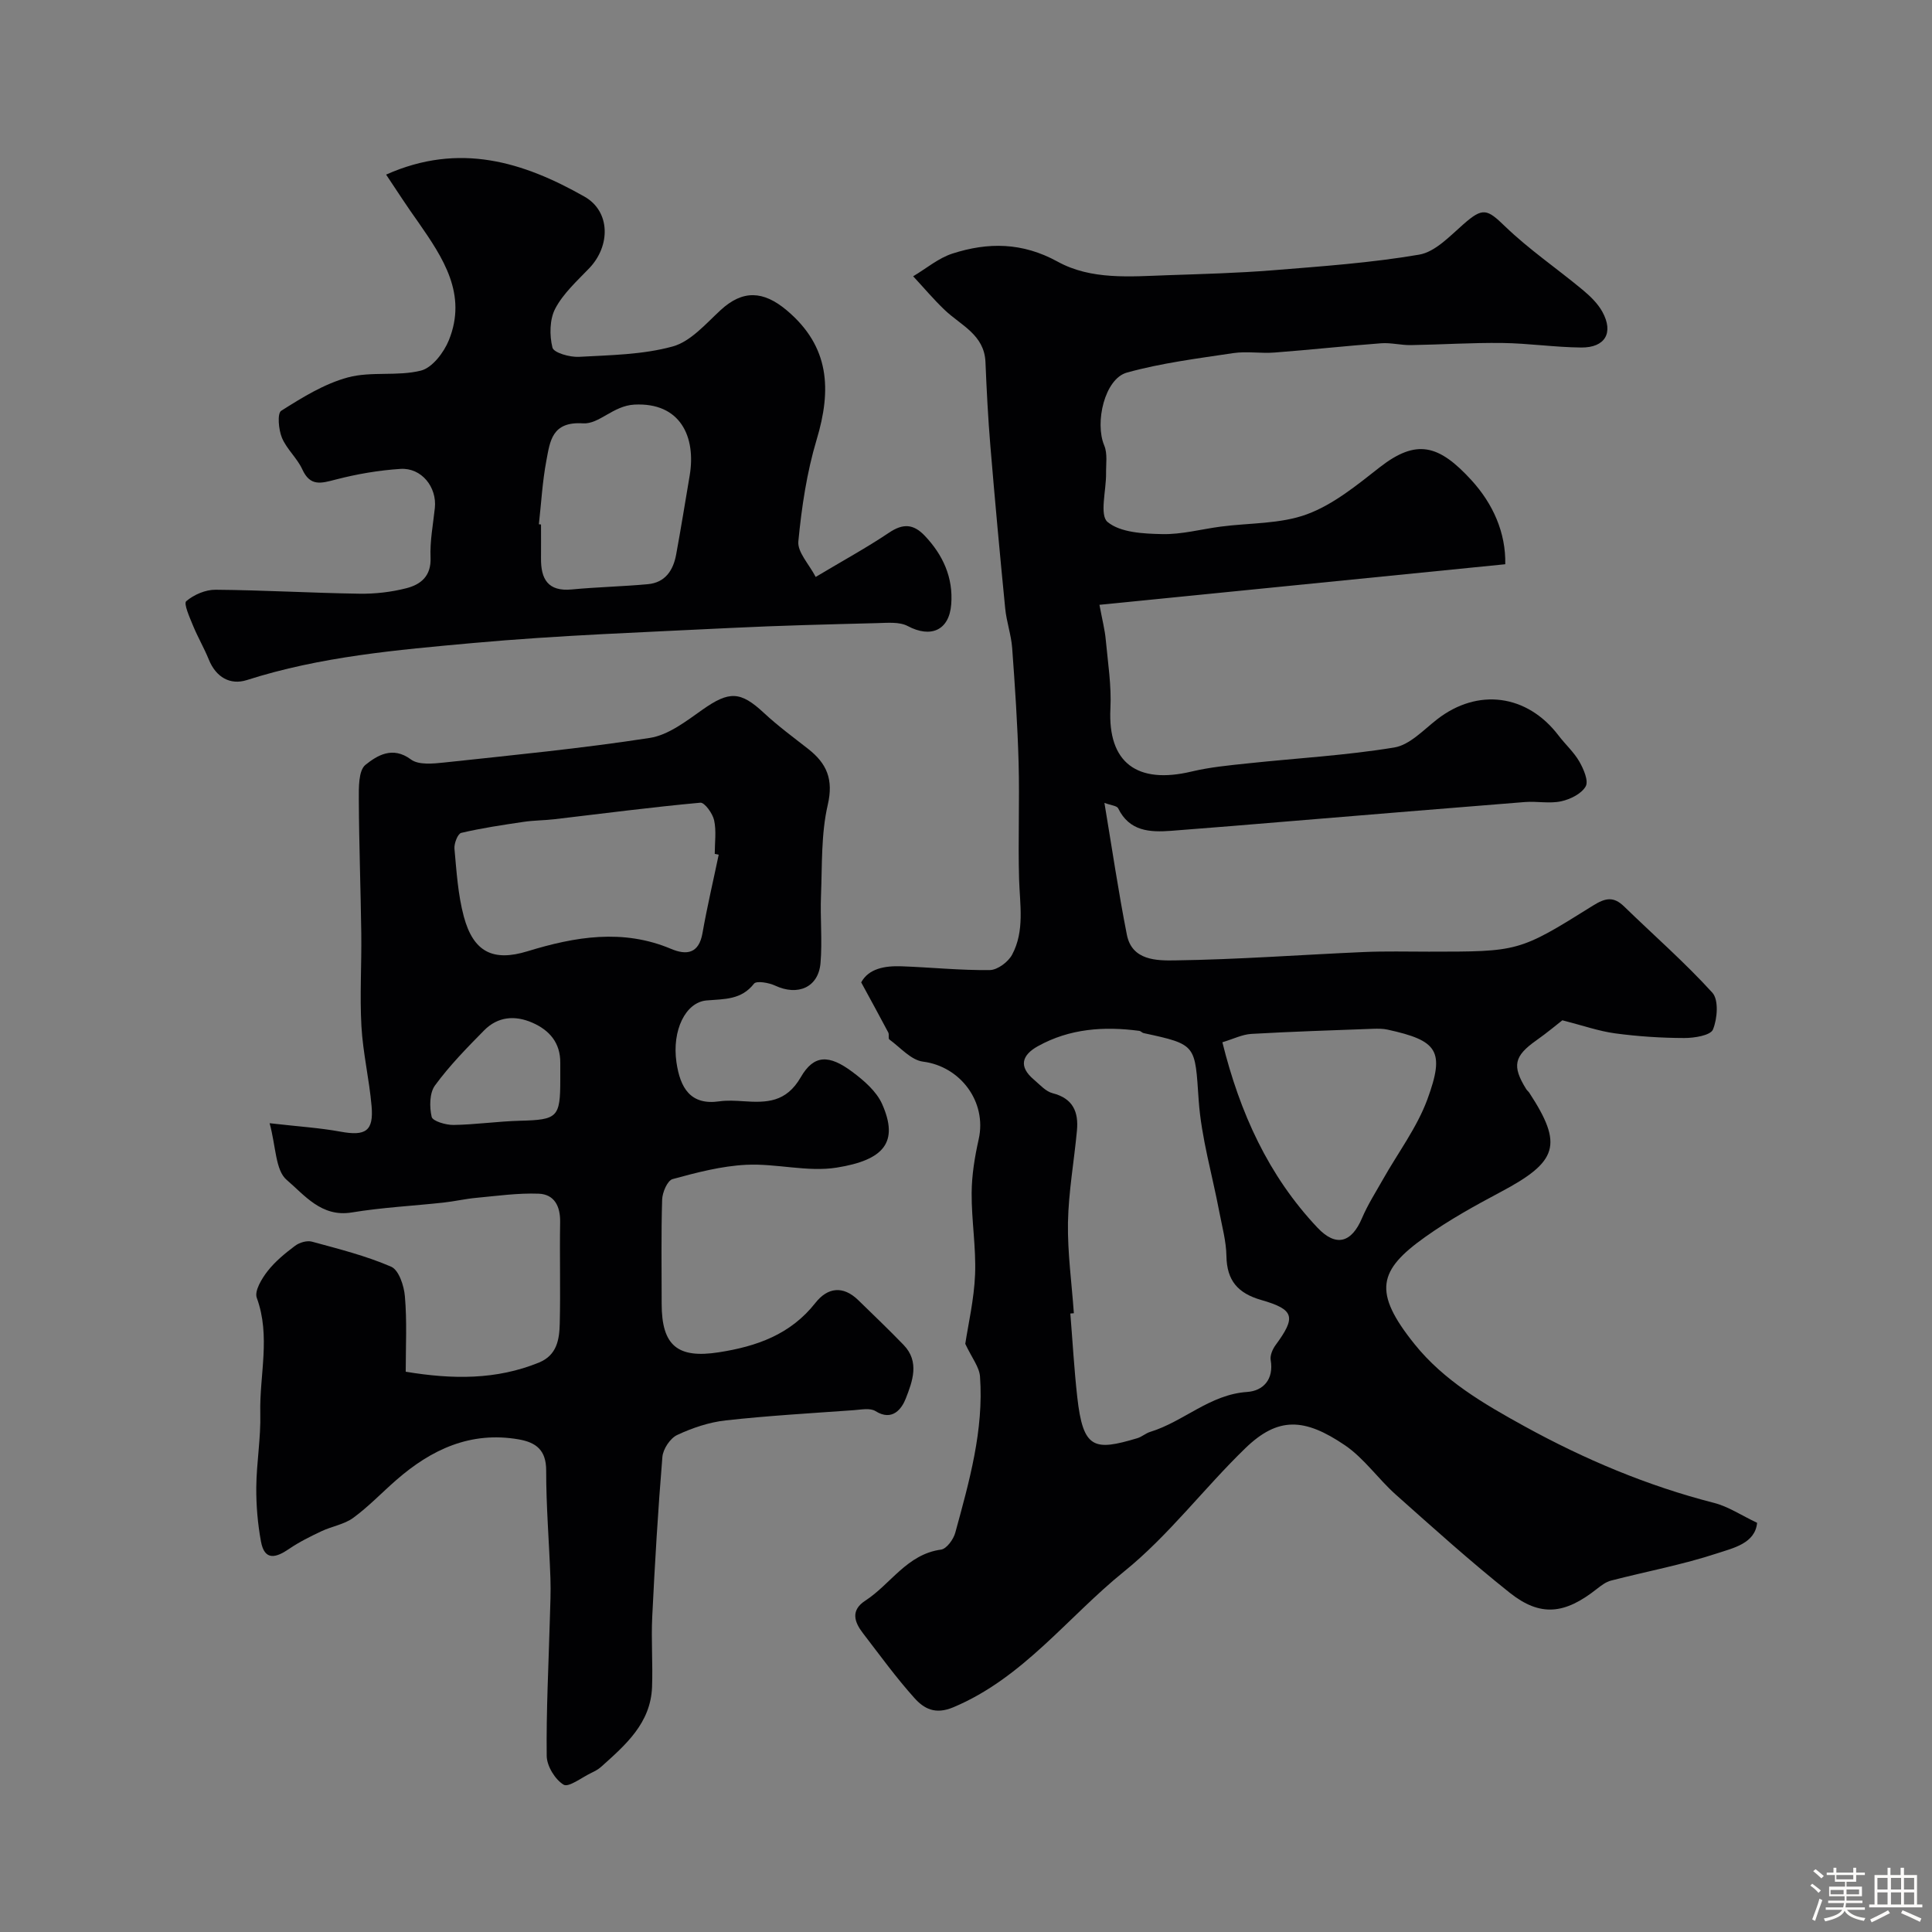 <svg enable-background="new 0 0 400 400" viewBox="0 0 400 400" xmlns="http://www.w3.org/2000/svg"><rect x="0" y="0" width="400" height="400" fill="#808080" stroke="none"/><path d="m374.8 390.4.4-.4c.7.5 1.3 1 1.8 1.4l-.5.5c-.5-.6-1.1-1.1-1.7-1.5zm1 7.3-.6-.3c.5-1.4 1.1-2.8 1.5-4.3.2.1.4.2.6.3-.5 1.3-1 2.8-1.5 4.3zm-.4-10.3.5-.4c.4.3 1 .8 1.7 1.4l-.5.5c-.5-.5-1.1-1-1.7-1.5zm2.5.3h1.7v-1h.6v1h3.5v-1h.6v1h1.8v.5h-1.8v1.4h-2v1h3.2v2h-3.2v.9h3.3v.5h-3.4c0 .3-.1.6-.1.9h4v.5h-3.7c.7.9 1.9 1.5 3.8 1.7-.1.2-.2.4-.3.6-2.1-.4-3.5-1.1-4-2.1-.4 1-1.8 1.7-4 2.2-.1-.2-.2-.4-.3-.6 2.1-.4 3.4-1 3.8-1.8h-3.4v-.5h3.6c.1-.3.1-.6.2-.9h-3.3v-.5h3.4c0-.3 0-.6 0-.9h-3.2v-2h3.3v-1h-2.1v-1.4h-1.7v-.5zm1.1 3.5v1h2.7c0-.3 0-.4 0-.4 0-.1 0-.2 0-.2 0-.1 0-.2 0-.3h-2.7zm1.2-3v.9h3.5v-.9zm4.7 3h-2.6v.6.4h2.6z" fill="#fcfbfa"/><path d="m393.6 386.7h.6v1.5h2.7v6.1h1.1v.6h-11v-.6h1.1v-6.1h2.7v-1.5h.6v1.5h2.1v-1.5zm-2.7 8.8.4.6c-1.2.6-2.5 1.3-3.8 1.9-.1-.2-.2-.4-.3-.6 1.2-.6 2.5-1.2 3.7-1.9zm-2.2-6.7v2.4h2.1v-2.4zm0 3v2.5h2.1v-2.5zm2.8-3v2.4h2.1v-2.4zm0 3v2.5h2.1v-2.5zm6 6.1c-1.4-.7-2.7-1.3-3.9-1.8l.3-.6c1.5.6 2.7 1.2 3.9 1.7zm-1.2-9.1h-2.1v2.4h2.1zm-2.1 3v2.5h2.1v-2.5z" fill="#fcfbfa"/><g fill="#010103"><path d="m199.85 278.23c.61-4.05 1.82-9.19 2.03-14.37.22-5.6-.75-11.24-.71-16.86.02-3.72.64-7.49 1.46-11.14 1.73-7.73-3.79-15.08-11.53-16.06-2.49-.32-4.7-2.94-6.97-4.59-.27-.2 0-1.02-.22-1.44-1.73-3.28-3.52-6.53-5.61-10.38 1.54-2.84 4.84-3.46 8.37-3.33 6.09.22 12.19.86 18.27.78 1.59-.02 3.82-1.69 4.62-3.21 2.61-4.91 1.59-10.32 1.43-15.63-.23-8.03.12-16.07-.1-24.1-.22-7.92-.75-15.83-1.33-23.72-.2-2.74-1.17-5.43-1.44-8.17-1.11-11.24-2.14-22.49-3.08-33.75-.48-5.75-.77-11.53-1.01-17.3-.24-5.68-5.1-7.59-8.45-10.79-2.3-2.19-4.35-4.64-6.52-6.97 2.7-1.6 5.22-3.76 8.13-4.7 7.38-2.38 14.49-2.34 21.78 1.67 6.93 3.82 14.99 3.08 22.72 2.81 7.27-.25 14.55-.44 21.8-1.02 10.14-.82 20.33-1.53 30.34-3.24 3.32-.57 6.35-3.84 9.15-6.29 4.04-3.55 4.89-3.18 8.65.46 4.94 4.76 10.68 8.67 15.98 13.07 1.58 1.31 3.17 2.83 4.14 4.59 2.39 4.34.59 7.45-4.4 7.4-5.43-.05-10.86-.87-16.29-.94-6.32-.08-12.64.34-18.96.44-2.05.03-4.12-.53-6.14-.38-7.37.55-14.71 1.36-22.08 1.92-2.84.22-5.76-.3-8.56.12-7.38 1.11-14.85 2.04-22.01 4.03-4.6 1.28-6.69 10.35-4.69 15.09.71 1.69.35 3.85.38 5.8.04 3.47-1.39 8.63.31 10.04 2.68 2.21 7.43 2.43 11.33 2.51 4.02.09 8.06-1.02 12.09-1.55 5.99-.79 12.35-.52 17.87-2.56 5.47-2.02 10.34-6.03 15.04-9.71 7.64-5.97 12.26-4.71 18.99 2.64 4.48 4.9 7.15 10.87 7.02 17.42-27.6 2.76-55.38 5.54-84.02 8.4.6 3.21 1.12 5.19 1.3 7.19.44 4.75 1.21 9.55.97 14.28-.57 11.26 5.56 15.74 16.84 13.04 3.78-.9 7.71-1.27 11.6-1.68 10.11-1.08 20.31-1.64 30.32-3.29 3.2-.52 6.06-3.64 8.88-5.83 8.39-6.53 18.63-5.21 25.14 3.35 1.39 1.83 3.16 3.41 4.29 5.37.89 1.55 1.97 4.02 1.33 5.16-.86 1.53-3.19 2.68-5.08 3.09-2.39.52-4.99-.04-7.47.15-16.05 1.27-32.1 2.61-48.15 3.93-8.36.69-16.73 1.4-25.1 2.03-4.42.33-8.66.14-11-4.66-.26-.53-1.45-.6-2.84-1.12 1.57 9.39 2.89 18.4 4.65 27.32 1.06 5.34 6.23 5.34 9.91 5.29 13.04-.18 26.07-1.16 39.11-1.73 4.49-.2 9-.08 13.49-.08 18.55-.01 18.61.09 33.98-9.53 2.59-1.62 4.27-1.95 6.47.19 6.1 5.93 12.54 11.55 18.25 17.83 1.35 1.48 1.05 5.4.13 7.63-.51 1.23-3.88 1.77-5.96 1.76-4.76-.01-9.56-.33-14.28-.96-3.4-.46-6.7-1.63-10.94-2.71-1.02.79-3.15 2.58-5.42 4.18-4.58 3.24-5.04 5.28-2.07 10.06.17.28.46.49.64.76 7.05 10.79 5.95 14.26-6 20.59-5.32 2.82-10.63 5.77-15.53 9.26-9.72 6.91-10.93 11.35-2.23 22.19 6.06 7.55 14.35 12.38 22.74 17 12.47 6.86 25.46 12.34 39.28 15.88 2.97.76 5.66 2.59 8.91 4.12-.4 4.25-4.9 5.21-8.2 6.3-7.18 2.37-14.68 3.76-22.03 5.66-1.07.27-2.06 1.03-2.95 1.73-6.65 5.26-11.7 5.83-18.05.78-8.11-6.45-15.83-13.41-23.57-20.3-3.65-3.25-6.55-7.51-10.53-10.22-8.4-5.71-13.88-5.93-20.63.61-8.58 8.31-15.89 18.09-25.11 25.53-11.69 9.44-20.89 22.04-35.36 28.11-3.75 1.57-6.06.27-8.02-1.9-3.82-4.25-7.19-8.91-10.68-13.45-1.79-2.32-2.59-4.73.49-6.73 5.27-3.42 8.62-9.61 15.68-10.57 1.15-.16 2.58-2.12 2.95-3.5 2.89-10.58 5.92-21.2 5.12-32.34-.15-1.98-1.68-3.84-3.05-6.76zm22.48-6.34c-.24.02-.49.04-.73.06.47 5.75.79 11.52 1.43 17.25 1.2 10.85 3.5 11.24 12.45 8.56.93-.28 1.71-1.01 2.64-1.3 6.94-2.12 12.35-7.75 20.08-8.27 3.3-.22 5.57-2.57 4.88-6.61-.16-.96.4-2.26 1.02-3.1 4.25-5.78 3.94-7.35-2.97-9.33-4.84-1.39-7.13-4.02-7.21-9.09-.05-3.06-.9-6.12-1.48-9.17-1.45-7.67-3.71-15.29-4.26-23.02-.81-11.56-.3-11.59-11.42-13.98-.31-.07-.57-.42-.87-.46-7.3-.97-14.41-.49-21 3.17-3.28 1.82-4.07 4.18-.87 6.89 1.24 1.05 2.47 2.48 3.92 2.85 4.24 1.08 5.39 3.91 5.03 7.73-.59 6.35-1.74 12.69-1.86 19.05-.1 6.25.78 12.51 1.22 18.77zm30.75-56.1c3.63 14.61 9.52 27.62 19.7 38.4 3.84 4.06 7.05 3.1 9.21-1.99 1.19-2.8 2.86-5.4 4.36-8.06 3.1-5.5 7.03-10.7 9.18-16.55 3.68-10.05 2.11-12.15-8.26-14.42-.96-.21-1.98-.2-2.97-.17-8.42.31-16.84.58-25.25 1.06-1.87.12-3.68 1.04-5.97 1.73z"/><path d="m84 284c9.7 1.61 18.74 1.7 27.57-1.89 3.75-1.53 4.24-4.79 4.32-8.06.17-7-.04-14.02.08-21.02.06-3.29-1.2-5.77-4.45-5.89-4.29-.16-8.62.46-12.92.86-2.27.21-4.5.73-6.76.98-6.34.69-12.74 1.01-19.03 2.05-6.27 1.03-9.79-3.63-13.46-6.75-2.34-1.99-2.21-6.89-3.53-11.73 6.02.69 10.4.96 14.69 1.75 5.17.95 6.88-.11 6.42-5.31-.48-5.52-1.79-10.99-2.1-16.51-.36-6.37.05-12.77-.03-19.16-.12-9.27-.47-18.53-.51-27.8-.01-2.47-.08-6 1.38-7.17 2.39-1.91 5.6-3.95 9.41-1.11 1.58 1.18 4.59.87 6.89.63 14.2-1.53 28.44-2.91 42.55-5.09 3.85-.59 7.52-3.45 10.88-5.82 5.57-3.93 7.89-3.9 12.79.67 2.87 2.67 6.05 5.01 9.14 7.43 3.84 3.01 5.27 6.29 4.05 11.57-1.4 6.05-1.15 12.49-1.4 18.77-.19 4.66.29 9.35-.1 13.98-.43 5.05-4.69 6.88-9.4 4.68-1.3-.61-3.87-1.05-4.37-.4-2.65 3.38-6.13 3.16-9.81 3.47-4.38.37-7.2 6.21-6.25 12.79.77 5.32 2.9 8.96 8.88 8.1 1.63-.23 3.33-.13 4.99-.02 4.79.32 8.84.28 11.88-4.99 2.73-4.73 5.89-4.65 10.63-1.12 2.42 1.8 5.02 4.04 6.2 6.68 3.52 7.93.36 11.61-9.39 13.17-6.05.97-12.51-.89-18.74-.58-5.13.25-10.26 1.6-15.25 2.96-1.06.29-2.11 2.74-2.16 4.23-.22 7.18-.1 14.38-.1 21.57 0 8.71 3.32 11.38 11.82 10.06 7.85-1.22 14.86-3.68 20.01-10.23 2.51-3.2 5.71-3.64 8.86-.58 3.15 3.07 6.34 6.11 9.4 9.28 3.38 3.49 1.82 7.59.45 11.1-.78 2.01-2.72 4.84-6.28 2.6-1.1-.69-2.96-.3-4.46-.19-8.86.64-17.73 1.14-26.55 2.12-3.43.38-6.9 1.55-10.04 3.02-1.45.68-2.92 2.9-3.06 4.54-.91 11-1.56 22.03-2.1 33.06-.24 4.85.14 9.72-.04 14.57-.28 7.51-5.5 12.01-10.55 16.54-.59.53-1.34.92-2.07 1.27-1.94.93-4.65 3.04-5.69 2.42-1.77-1.07-3.47-3.86-3.5-5.94-.11-9.43.39-18.87.65-28.31.08-2.83.22-5.66.12-8.48-.26-7.43-.89-14.87-.88-22.3.01-4.23-2.07-5.83-5.68-6.46-9.96-1.73-18.09 2.07-25.36 8.42-2.98 2.6-5.73 5.5-8.9 7.82-1.87 1.37-4.42 1.75-6.58 2.77-2.3 1.09-4.62 2.23-6.72 3.67-2.72 1.86-5.07 2.5-5.81-1.54-.68-3.69-1-7.49-.97-11.24.05-5.1.96-10.21.83-15.3-.19-7.95 2.19-15.95-.73-23.92-.51-1.4 1.02-3.95 2.22-5.49 1.57-2.02 3.64-3.72 5.71-5.27.9-.68 2.46-1.14 3.49-.86 5.54 1.51 11.17 2.92 16.41 5.19 1.58.68 2.67 3.96 2.84 6.15.45 5.13.17 10.28.17 15.59zm64.8-107.04c-.27-.06-.55-.11-.82-.17 0-2.33.36-4.74-.13-6.97-.31-1.41-1.98-3.71-2.85-3.63-10.08.92-20.13 2.24-30.19 3.42-2.13.25-4.3.23-6.42.55-4.32.64-8.66 1.28-12.9 2.28-.71.17-1.5 2.19-1.4 3.28.43 4.69.72 9.48 1.93 14.01 1.99 7.44 6.12 9.39 13.19 7.22 9.85-3.02 19.73-4.71 29.74-.49 3.21 1.35 5.74.98 6.49-3.25.96-5.46 2.23-10.84 3.36-16.25zm-32.8 46.6c0-1.16-.01-2.32 0-3.49.04-4.15-2.22-6.77-5.78-8.33-3.6-1.58-7.16-1.28-9.99 1.59-3.58 3.63-7.18 7.31-10.17 11.4-1.15 1.57-1.16 4.45-.69 6.5.2.89 2.94 1.7 4.52 1.68 4.58-.07 9.16-.75 13.75-.87 7.78-.2 8.36-.68 8.36-8.48z"/><path d="m79.94 36.15c15.21-6.78 28.45-2.59 41.07 4.56 5.39 3.05 5.42 10.19.99 14.82-2.53 2.64-5.38 5.21-7.04 8.36-1.18 2.24-1.21 5.55-.58 8.08.27 1.07 3.6 2.01 5.48 1.91 6.51-.36 13.21-.44 19.42-2.15 3.72-1.03 6.84-4.69 9.91-7.52 4.57-4.22 8.84-4.05 13.7.04 8.9 7.49 9.3 16.41 6.19 26.76-2.04 6.8-3.11 13.98-3.79 21.07-.22 2.23 2.21 4.71 3.59 7.37 5.7-3.41 10.58-6.07 15.18-9.16 2.87-1.93 5.02-1.86 7.38.61 3.82 4.01 5.93 8.71 5.5 14.22-.42 5.43-4.26 7.02-9 4.5-1.74-.92-4.2-.66-6.32-.61-10.1.26-20.21.5-30.3 1-17.8.89-35.64 1.51-53.38 3.12-15.75 1.43-31.58 2.79-46.83 7.67-3.45 1.1-6.4-.58-7.88-4.25-.97-2.39-2.29-4.64-3.27-7.03-.69-1.69-1.98-4.56-1.4-5.05 1.58-1.35 3.99-2.39 6.07-2.37 9.93.08 19.85.67 29.78.82 3.25.05 6.59-.33 9.74-1.14 2.96-.76 5.15-2.5 4.99-6.34-.15-3.41.53-6.85.89-10.27.46-4.31-2.76-8.37-7.11-8.09-4.51.29-9.05 1.07-13.43 2.21-3.01.78-5.26 1.48-6.9-2.11-1.07-2.34-3.24-4.19-4.22-6.55-.7-1.68-.99-5.05-.15-5.58 4.35-2.75 8.91-5.59 13.81-6.91 4.81-1.3 10.27-.19 15.12-1.41 2.35-.59 4.75-3.75 5.78-6.29 3.85-9.5-1.18-17.03-6.31-24.41-2.26-3.15-4.36-6.4-6.68-9.88zm31.63 72.39c.15.02.29.03.44.05 0 2.33.02 4.65 0 6.98-.05 4.3 1.42 6.94 6.37 6.47 5.24-.5 10.51-.61 15.75-1.09 3.6-.33 5.26-2.87 5.86-6.14 1-5.44 1.88-10.9 2.8-16.35 1.35-8.04-1.93-15.19-11.46-14.69-4.39.23-7.29 4.09-10.62 3.88-6.46-.42-6.83 3.7-7.59 7.72-.82 4.33-1.06 8.78-1.55 13.17z"/></g></svg>